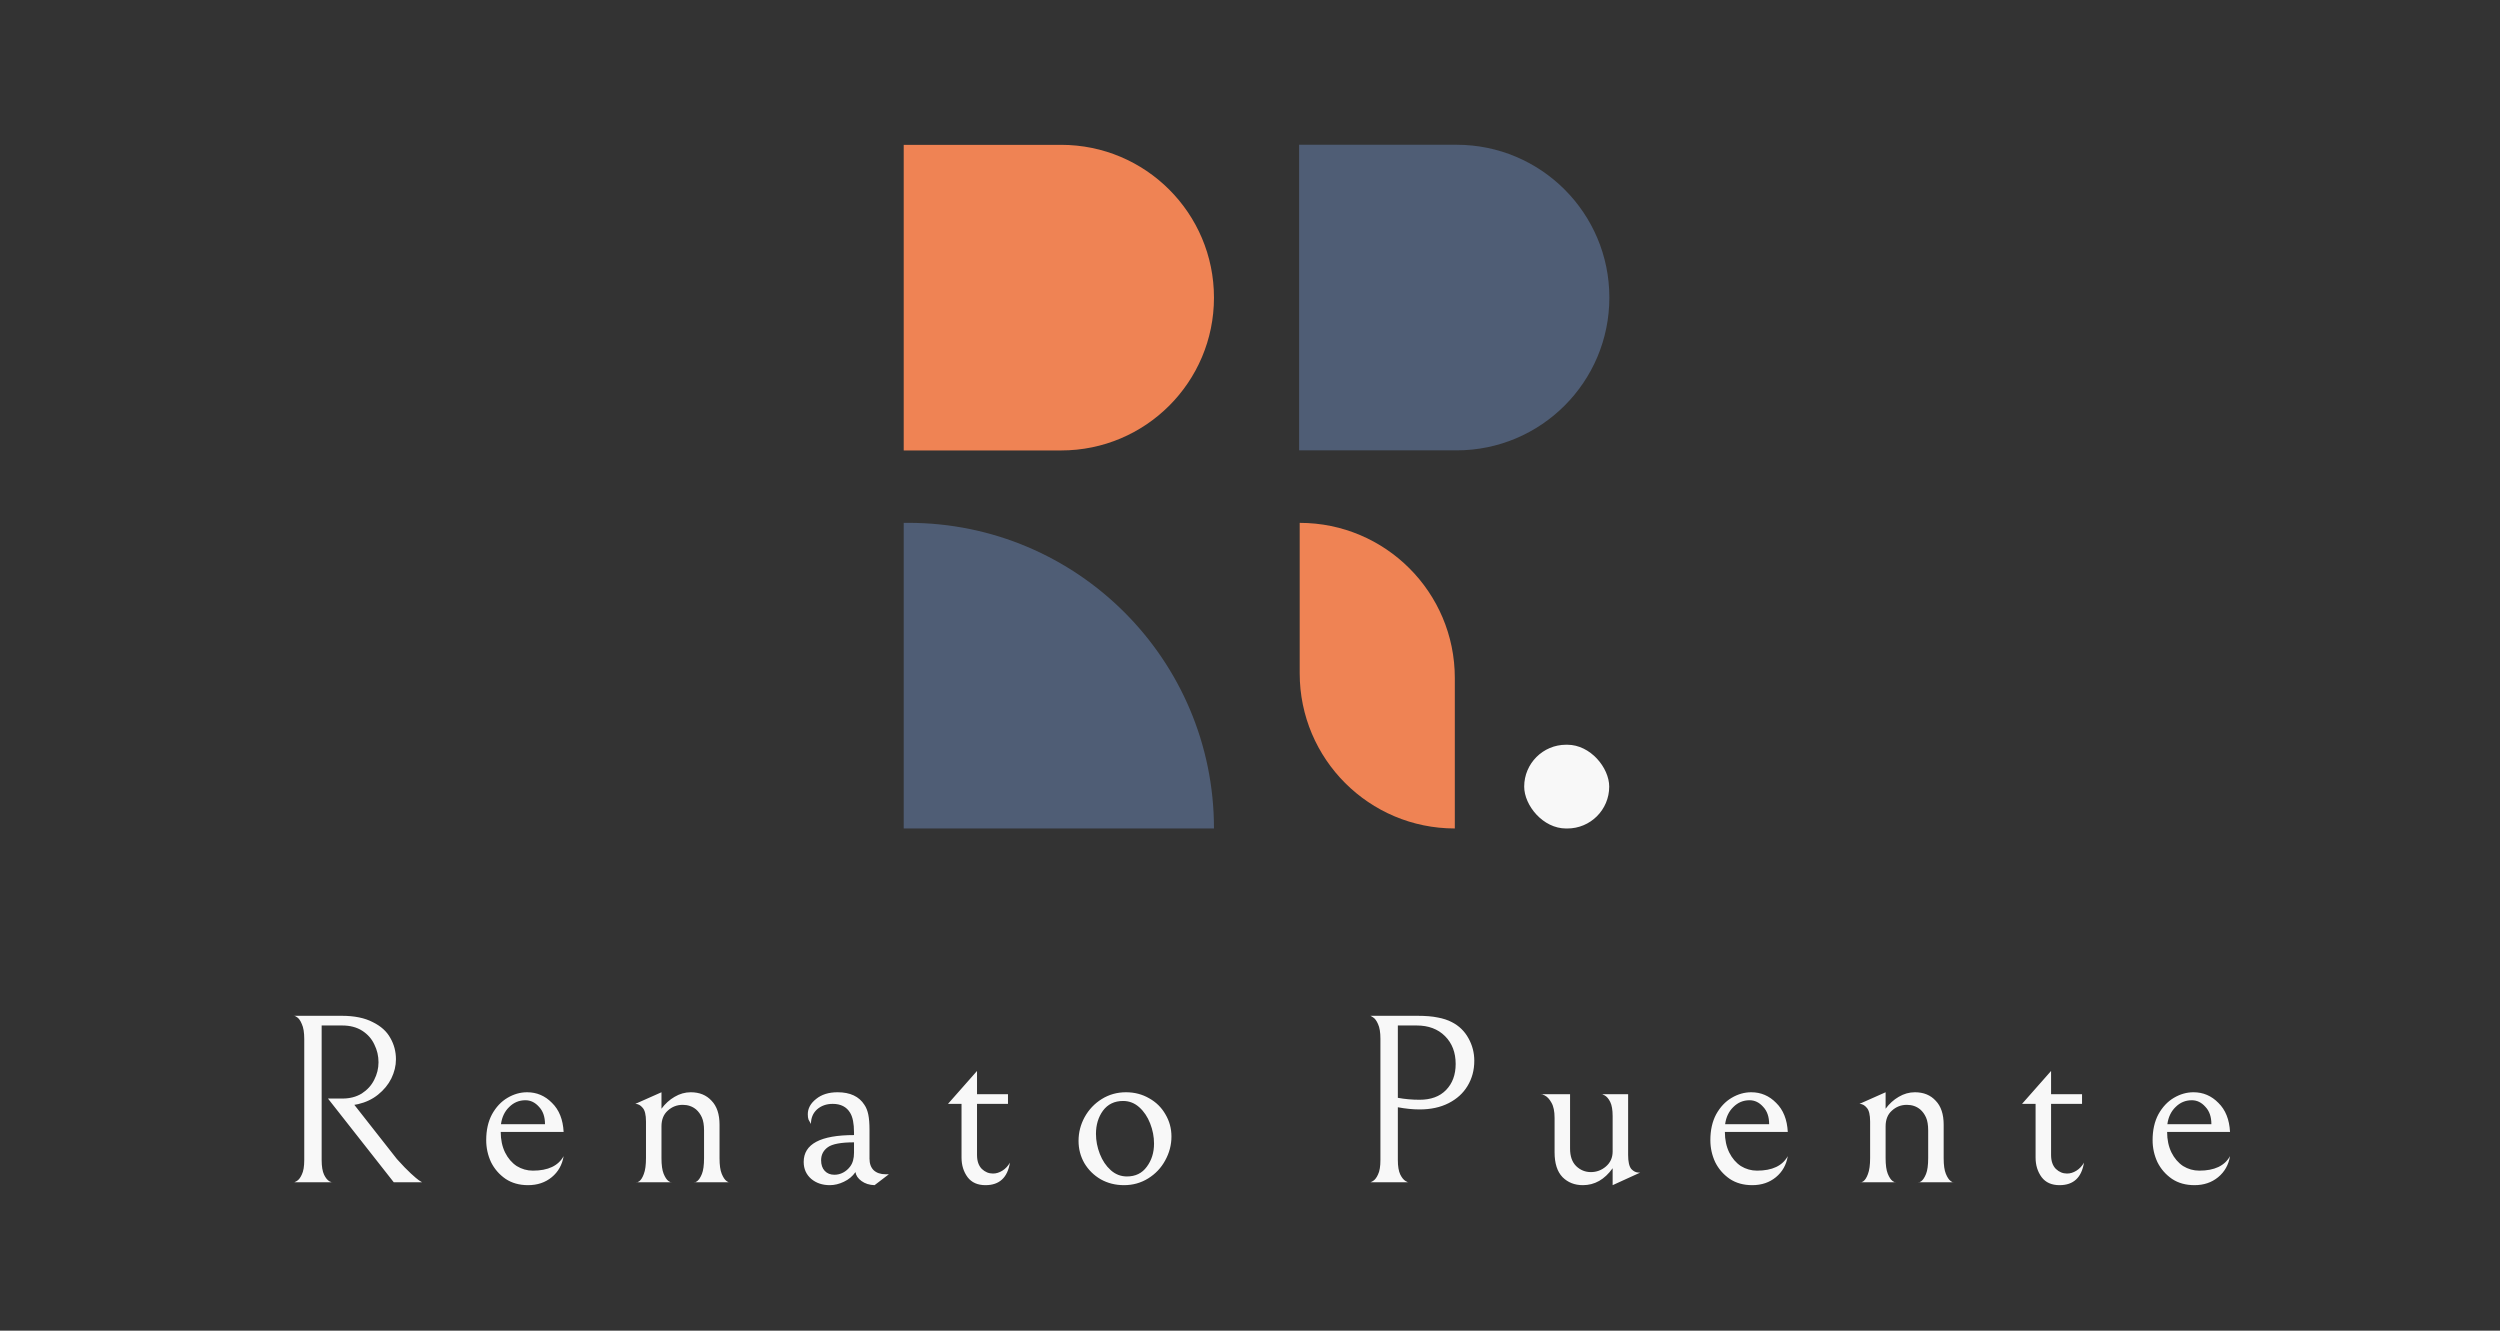 <svg width="124" height="66" viewBox="0 0 124 66" fill="none" xmlns="http://www.w3.org/2000/svg">
<rect x="0" y="0" width="124" height="66" fill="#333333" stroke="none"/>
<path d="M44.824 7.184H52.634C56.82 7.184 60.213 10.577 60.213 14.763V14.763C60.213 18.949 56.82 22.342 52.634 22.342H44.824V7.184Z" fill="#EF8354"/>
<path d="M44.824 25.933H45.055C53.427 25.933 60.213 32.719 60.213 41.091V41.091H44.824V25.933Z" fill="#4F5D75"/>
<path d="M64.465 25.934V25.934C68.714 25.934 72.159 29.379 72.159 33.629V41.092V41.092C67.91 41.092 64.465 37.647 64.465 33.398V25.934Z" fill="#EF8354"/>
<path d="M64.436 7.18H72.245C76.431 7.18 79.824 10.573 79.824 14.759V14.759C79.824 18.945 76.431 22.338 72.245 22.338H64.436V7.18Z" fill="#4F5D75"/>
<rect x="75.6" y="36.939" width="4.217" height="4.154" rx="2.077" fill="#F8F8F8"/>
<path d="M16.986 54.488C17.355 54.488 17.674 54.404 17.947 54.236C18.218 54.06 18.422 53.836 18.558 53.564C18.703 53.284 18.774 52.992 18.774 52.688C18.774 52.376 18.706 52.084 18.57 51.812C18.442 51.532 18.242 51.304 17.971 51.128C17.698 50.952 17.366 50.864 16.974 50.864H15.954V57.536C15.954 57.856 15.995 58.1 16.075 58.268C16.154 58.428 16.242 58.536 16.338 58.592C16.434 58.64 16.483 58.656 16.483 58.64H14.575C14.575 58.656 14.623 58.636 14.719 58.58C14.815 58.524 14.899 58.416 14.97 58.256C15.05 58.096 15.091 57.856 15.091 57.536V51.536C15.091 51.208 15.05 50.96 14.97 50.792C14.899 50.616 14.815 50.5 14.719 50.444C14.623 50.38 14.575 50.36 14.575 50.384H16.951C17.575 50.384 18.087 50.488 18.486 50.696C18.895 50.896 19.186 51.16 19.363 51.488C19.547 51.808 19.639 52.16 19.639 52.544C19.639 52.864 19.562 53.18 19.41 53.492C19.259 53.796 19.038 54.064 18.75 54.296C18.471 54.52 18.142 54.676 17.767 54.764L17.575 54.8L19.686 57.488C19.966 57.8 20.198 58.04 20.383 58.208C20.567 58.376 20.698 58.488 20.779 58.544C20.866 58.6 20.919 58.632 20.934 58.64H19.53L16.267 54.488H16.986ZM26.192 58.784C25.76 58.784 25.388 58.68 25.076 58.472C24.764 58.256 24.524 57.98 24.356 57.644C24.196 57.3 24.116 56.936 24.116 56.552C24.116 56.056 24.212 55.628 24.404 55.268C24.604 54.908 24.86 54.636 25.172 54.452C25.484 54.268 25.808 54.176 26.144 54.176C26.624 54.176 27.036 54.352 27.38 54.704C27.732 55.048 27.924 55.528 27.956 56.144H24.836C24.836 56.528 24.908 56.868 25.052 57.164C25.196 57.452 25.388 57.676 25.628 57.836C25.876 57.988 26.144 58.064 26.432 58.064C27.184 58.064 27.692 57.824 27.956 57.344C27.884 57.776 27.688 58.124 27.368 58.388C27.048 58.652 26.656 58.784 26.192 58.784ZM26.06 54.572C25.748 54.572 25.48 54.684 25.256 54.908C25.032 55.124 24.896 55.408 24.848 55.76H27.032C27.032 55.392 26.932 55.104 26.732 54.896C26.54 54.68 26.316 54.572 26.06 54.572ZM32.809 54.992C32.993 54.744 33.209 54.548 33.457 54.404C33.713 54.252 33.981 54.176 34.261 54.176C34.693 54.176 35.037 54.316 35.293 54.596C35.557 54.868 35.689 55.264 35.689 55.784V57.452C35.689 57.788 35.725 58.044 35.797 58.22C35.869 58.396 35.949 58.516 36.037 58.58C36.125 58.644 36.169 58.664 36.169 58.64H34.441C34.441 58.664 34.485 58.648 34.573 58.592C34.661 58.528 34.741 58.408 34.813 58.232C34.885 58.056 34.921 57.792 34.921 57.44V56.072C34.921 55.8 34.885 55.584 34.813 55.424C34.741 55.264 34.645 55.132 34.525 55.028C34.341 54.876 34.121 54.8 33.865 54.8C33.577 54.8 33.329 54.896 33.121 55.088C32.913 55.272 32.809 55.532 32.809 55.868V57.44C32.809 57.784 32.845 58.044 32.917 58.22C32.989 58.396 33.069 58.516 33.157 58.58C33.253 58.644 33.301 58.664 33.301 58.64H31.573C31.573 58.664 31.617 58.648 31.705 58.592C31.793 58.528 31.869 58.408 31.933 58.232C32.005 58.048 32.041 57.784 32.041 57.44V55.628C32.041 55.292 31.985 55.064 31.873 54.944C31.769 54.816 31.649 54.752 31.513 54.752L32.809 54.176V54.992ZM43.379 58.784C43.123 58.776 42.907 58.708 42.731 58.58C42.555 58.452 42.455 58.304 42.431 58.136C42.287 58.344 42.095 58.504 41.855 58.616C41.623 58.728 41.391 58.784 41.159 58.784C40.791 58.784 40.483 58.68 40.235 58.472C39.987 58.256 39.863 57.976 39.863 57.632C39.863 56.744 40.695 56.3 42.359 56.3V56.168C42.359 55.728 42.295 55.404 42.167 55.196C41.991 54.9 41.703 54.752 41.303 54.752C40.991 54.752 40.731 54.844 40.523 55.028C40.323 55.212 40.223 55.452 40.223 55.748C40.175 55.668 40.135 55.596 40.103 55.532C40.079 55.468 40.067 55.38 40.067 55.268C40.067 54.98 40.203 54.728 40.475 54.512C40.747 54.288 41.103 54.176 41.543 54.176C42.167 54.176 42.611 54.384 42.875 54.8C42.963 54.928 43.027 55.088 43.067 55.28C43.107 55.472 43.127 55.724 43.127 56.036V57.464C43.127 57.712 43.195 57.904 43.331 58.04C43.475 58.176 43.675 58.244 43.931 58.244H44.087L43.379 58.784ZM42.359 56.66C41.719 56.66 41.287 56.74 41.063 56.9C40.839 57.06 40.727 57.276 40.727 57.548C40.727 57.772 40.787 57.948 40.907 58.076C41.027 58.204 41.187 58.268 41.387 58.268C41.539 58.268 41.683 58.232 41.819 58.16C41.955 58.088 42.071 57.988 42.167 57.86C42.295 57.692 42.359 57.464 42.359 57.176V56.66ZM48.88 58.784C48.488 58.784 48.192 58.652 47.992 58.388C47.792 58.116 47.692 57.792 47.692 57.416V54.752H47.02L48.46 53.12V54.272H49.996V54.752H48.46V57.284C48.46 57.588 48.54 57.82 48.7 57.98C48.86 58.132 49.044 58.208 49.252 58.208C49.412 58.208 49.568 58.16 49.72 58.064C49.872 57.968 49.996 57.836 50.092 57.668C49.972 58.412 49.568 58.784 48.88 58.784ZM53.496 56.588C53.496 56.172 53.596 55.78 53.796 55.412C54.004 55.036 54.288 54.736 54.648 54.512C55.008 54.288 55.408 54.176 55.848 54.176C56.272 54.176 56.656 54.276 57 54.476C57.344 54.668 57.612 54.932 57.804 55.268C58.004 55.604 58.104 55.972 58.104 56.372C58.104 56.788 58 57.184 57.792 57.56C57.592 57.928 57.312 58.224 56.952 58.448C56.592 58.672 56.192 58.784 55.752 58.784C55.328 58.784 54.944 58.688 54.6 58.496C54.256 58.296 53.984 58.028 53.784 57.692C53.592 57.356 53.496 56.988 53.496 56.588ZM57.24 56.72C57.24 56.384 57.176 56.052 57.048 55.724C56.92 55.396 56.74 55.128 56.508 54.92C56.276 54.712 56.008 54.608 55.704 54.608C55.28 54.608 54.948 54.768 54.708 55.088C54.476 55.408 54.36 55.792 54.36 56.24C54.36 56.576 54.424 56.908 54.552 57.236C54.68 57.564 54.86 57.832 55.092 58.04C55.324 58.248 55.592 58.352 55.896 58.352C56.32 58.352 56.648 58.192 56.88 57.872C57.12 57.552 57.24 57.168 57.24 56.72ZM73.125 52.616C73.125 53.08 73.013 53.496 72.789 53.864C72.573 54.224 72.261 54.508 71.853 54.716C71.445 54.924 70.965 55.028 70.413 55.028C70.077 55.028 69.717 54.992 69.333 54.92V57.536C69.333 57.848 69.373 58.088 69.453 58.256C69.533 58.416 69.621 58.524 69.717 58.58C69.813 58.636 69.861 58.656 69.861 58.64H67.953C67.953 58.656 68.001 58.636 68.097 58.58C68.193 58.524 68.277 58.416 68.349 58.256C68.429 58.096 68.469 57.856 68.469 57.536V51.524C68.469 51.204 68.429 50.96 68.349 50.792C68.277 50.624 68.193 50.512 68.097 50.456C68.001 50.392 67.953 50.368 67.953 50.384H70.305C70.713 50.384 71.049 50.412 71.313 50.468C71.577 50.516 71.809 50.592 72.009 50.696C72.369 50.88 72.645 51.148 72.837 51.5C73.029 51.844 73.125 52.216 73.125 52.616ZM72.201 52.772C72.201 52.204 72.025 51.744 71.673 51.392C71.321 51.04 70.853 50.864 70.269 50.864H69.333V54.452C69.677 54.516 70.037 54.548 70.413 54.548C70.973 54.548 71.409 54.388 71.721 54.068C72.041 53.74 72.201 53.308 72.201 52.772ZM79.987 57.944C79.587 58.504 79.095 58.784 78.511 58.784C78.103 58.784 77.767 58.652 77.503 58.388C77.239 58.116 77.107 57.704 77.107 57.152V55.448C77.107 55.12 77.055 54.868 76.951 54.692C76.855 54.516 76.743 54.396 76.615 54.332C76.487 54.268 76.423 54.248 76.423 54.272H77.875V56.972C77.875 57.348 77.975 57.636 78.175 57.836C78.383 58.036 78.627 58.136 78.907 58.136C79.187 58.136 79.435 58.044 79.651 57.86C79.875 57.668 79.987 57.42 79.987 57.116V55.364C79.987 55.052 79.947 54.816 79.867 54.656C79.787 54.496 79.695 54.388 79.591 54.332C79.487 54.276 79.435 54.256 79.435 54.272H80.755V57.284C80.755 57.62 80.807 57.852 80.911 57.98C81.023 58.1 81.147 58.16 81.283 58.16H81.355L79.987 58.784V57.944ZM86.91 58.784C86.478 58.784 86.106 58.68 85.794 58.472C85.482 58.256 85.242 57.98 85.074 57.644C84.914 57.3 84.834 56.936 84.834 56.552C84.834 56.056 84.93 55.628 85.122 55.268C85.322 54.908 85.578 54.636 85.89 54.452C86.202 54.268 86.526 54.176 86.862 54.176C87.342 54.176 87.754 54.352 88.098 54.704C88.45 55.048 88.642 55.528 88.674 56.144H85.554C85.554 56.528 85.626 56.868 85.77 57.164C85.914 57.452 86.106 57.676 86.346 57.836C86.594 57.988 86.862 58.064 87.15 58.064C87.902 58.064 88.41 57.824 88.674 57.344C88.602 57.776 88.406 58.124 88.086 58.388C87.766 58.652 87.374 58.784 86.91 58.784ZM86.778 54.572C86.466 54.572 86.198 54.684 85.974 54.908C85.75 55.124 85.614 55.408 85.566 55.76H87.75C87.75 55.392 87.65 55.104 87.45 54.896C87.258 54.68 87.034 54.572 86.778 54.572ZM93.526 54.992C93.71 54.744 93.926 54.548 94.174 54.404C94.43 54.252 94.698 54.176 94.978 54.176C95.41 54.176 95.754 54.316 96.01 54.596C96.274 54.868 96.406 55.264 96.406 55.784V57.452C96.406 57.788 96.442 58.044 96.514 58.22C96.586 58.396 96.666 58.516 96.754 58.58C96.842 58.644 96.886 58.664 96.886 58.64H95.158C95.158 58.664 95.202 58.648 95.29 58.592C95.378 58.528 95.458 58.408 95.53 58.232C95.602 58.056 95.638 57.792 95.638 57.44V56.072C95.638 55.8 95.602 55.584 95.53 55.424C95.458 55.264 95.362 55.132 95.242 55.028C95.058 54.876 94.838 54.8 94.582 54.8C94.294 54.8 94.046 54.896 93.838 55.088C93.63 55.272 93.526 55.532 93.526 55.868V57.44C93.526 57.784 93.562 58.044 93.634 58.22C93.706 58.396 93.786 58.516 93.874 58.58C93.97 58.644 94.018 58.664 94.018 58.64H92.29C92.29 58.664 92.334 58.648 92.422 58.592C92.51 58.528 92.586 58.408 92.65 58.232C92.722 58.048 92.758 57.784 92.758 57.44V55.628C92.758 55.292 92.702 55.064 92.59 54.944C92.486 54.816 92.366 54.752 92.23 54.752L93.526 54.176V54.992ZM102.153 58.784C101.761 58.784 101.465 58.652 101.265 58.388C101.065 58.116 100.965 57.792 100.965 57.416V54.752H100.293L101.733 53.12V54.272H103.269V54.752H101.733V57.284C101.733 57.588 101.813 57.82 101.973 57.98C102.133 58.132 102.317 58.208 102.525 58.208C102.685 58.208 102.841 58.16 102.993 58.064C103.145 57.968 103.269 57.836 103.365 57.668C103.245 58.412 102.841 58.784 102.153 58.784ZM108.845 58.784C108.413 58.784 108.041 58.68 107.729 58.472C107.417 58.256 107.177 57.98 107.009 57.644C106.849 57.3 106.769 56.936 106.769 56.552C106.769 56.056 106.865 55.628 107.057 55.268C107.257 54.908 107.513 54.636 107.825 54.452C108.137 54.268 108.461 54.176 108.797 54.176C109.277 54.176 109.689 54.352 110.033 54.704C110.385 55.048 110.577 55.528 110.609 56.144H107.489C107.489 56.528 107.561 56.868 107.705 57.164C107.849 57.452 108.041 57.676 108.281 57.836C108.529 57.988 108.797 58.064 109.085 58.064C109.837 58.064 110.345 57.824 110.609 57.344C110.537 57.776 110.341 58.124 110.021 58.388C109.701 58.652 109.309 58.784 108.845 58.784ZM108.713 54.572C108.401 54.572 108.133 54.684 107.909 54.908C107.685 55.124 107.549 55.408 107.501 55.76H109.685C109.685 55.392 109.585 55.104 109.385 54.896C109.193 54.68 108.969 54.572 108.713 54.572Z" fill="#F8F8F8"/>
</svg>
